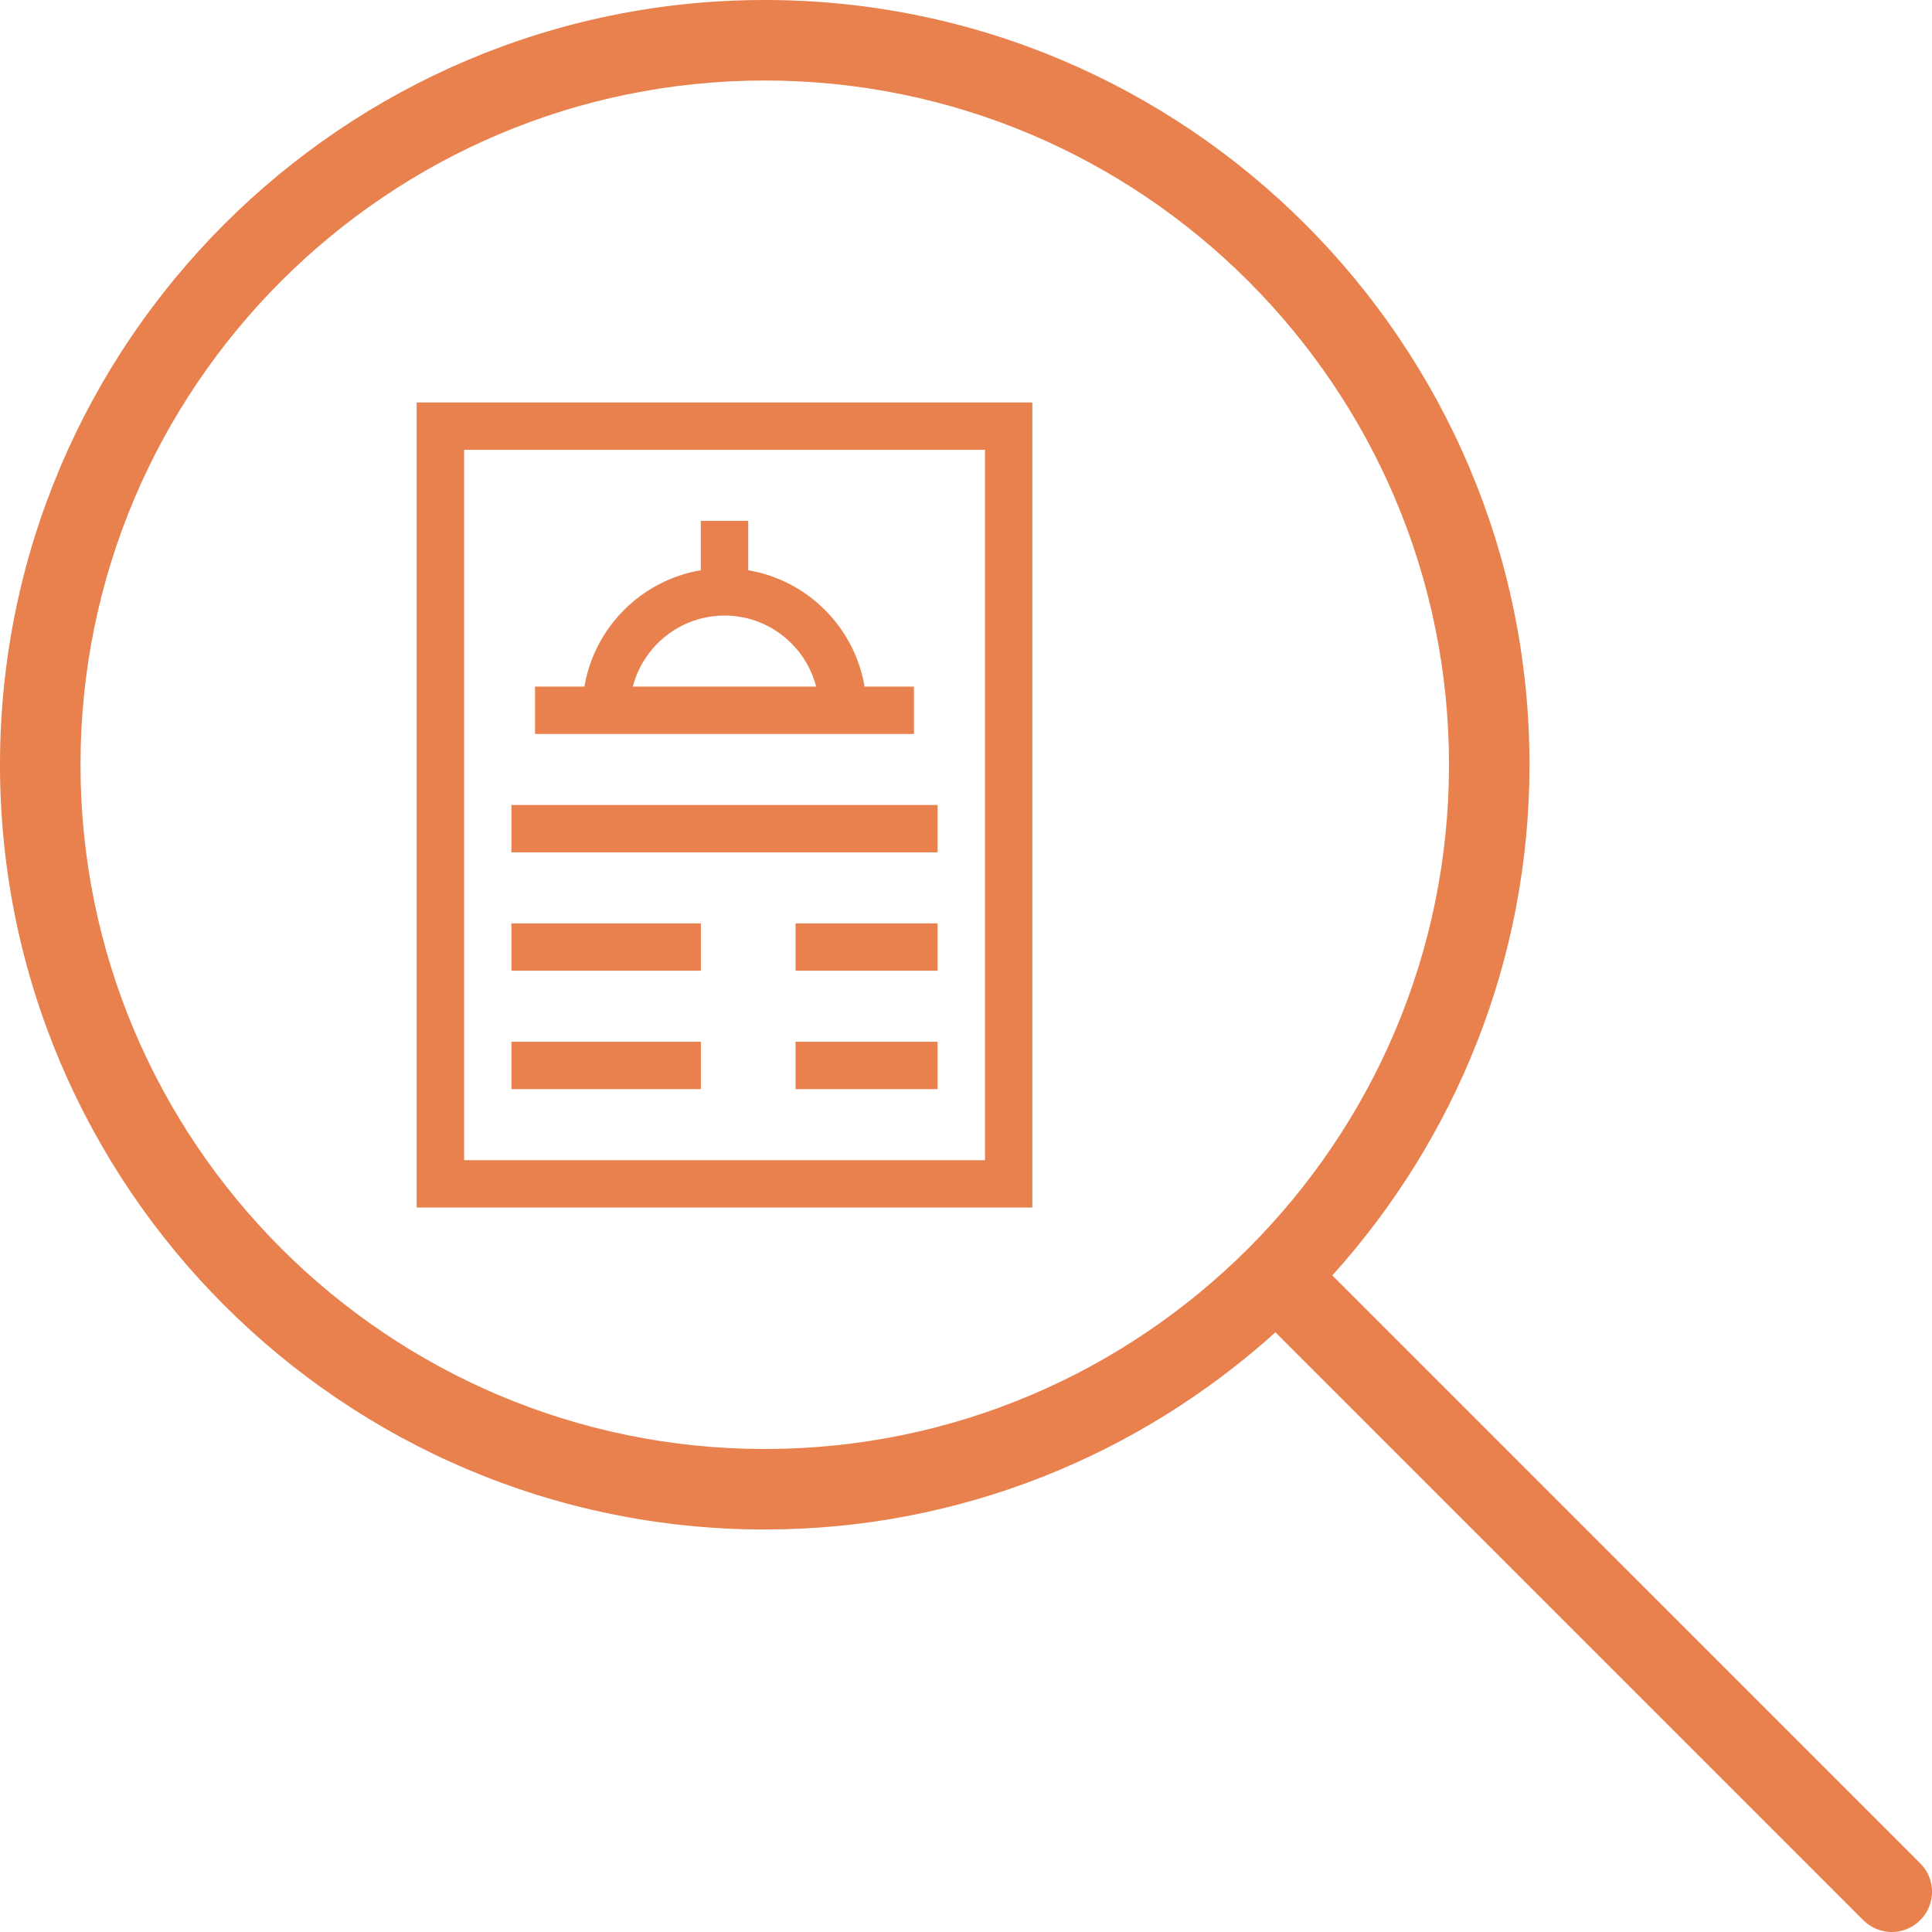 <svg width="18" height="18" viewBox="0 0 18 18" fill="none" xmlns="http://www.w3.org/2000/svg">
<path d="M17.89 17.36L12.413 11.883C13.551 10.62 14.25 8.955 14.25 7.125C14.25 3.196 11.054 0 7.125 0C3.196 0 0 3.196 0 7.125C0 11.054 3.196 14.25 7.125 14.25C8.955 14.25 10.62 13.551 11.883 12.413L17.36 17.89C17.433 17.963 17.529 18 17.625 18C17.721 18 17.817 17.963 17.89 17.89C18.037 17.744 18.037 17.506 17.89 17.36ZM7.125 13.5C3.61 13.5 0.75 10.64 0.75 7.125C0.75 3.61 3.61 0.75 7.125 0.75C10.64 0.75 13.5 3.61 13.5 7.125C13.5 10.64 10.64 13.5 7.125 13.5Z" fill="#E8814D"/>
<g clip-path="url(#clip0)">
<path d="M3.882 3.75V11.25H9.618V3.75H3.882ZM9.177 10.809H4.324V4.191H9.177V10.809Z" fill="#E8814D"/>
<path d="M4.765 8.603H6.53V9.044H4.765V8.603Z" fill="#E8814D"/>
<path d="M4.765 9.706H6.53V10.147H4.765V9.706Z" fill="#E8814D"/>
<path d="M4.765 7.5H8.735V7.941H4.765V7.5Z" fill="#E8814D"/>
<path d="M7.412 8.603H8.735V9.044H7.412V8.603Z" fill="#E8814D"/>
<path d="M7.412 9.706H8.735V10.147H7.412V9.706Z" fill="#E8814D"/>
<path d="M8.515 6.838V6.397H8.055C7.962 5.844 7.524 5.406 6.971 5.313V4.853H6.529V5.313C5.976 5.406 5.538 5.844 5.445 6.397H4.985V6.838H8.515ZM6.75 5.735C7.16 5.735 7.506 6.017 7.604 6.397H5.896C5.994 6.017 6.34 5.735 6.75 5.735Z" fill="#E8814D"/>
</g>
<defs>
<clipPath id="clip0">
<rect width="7.5" height="7.5" fill="white" transform="translate(3 3.75)"/>
</clipPath>
</defs>
</svg>
